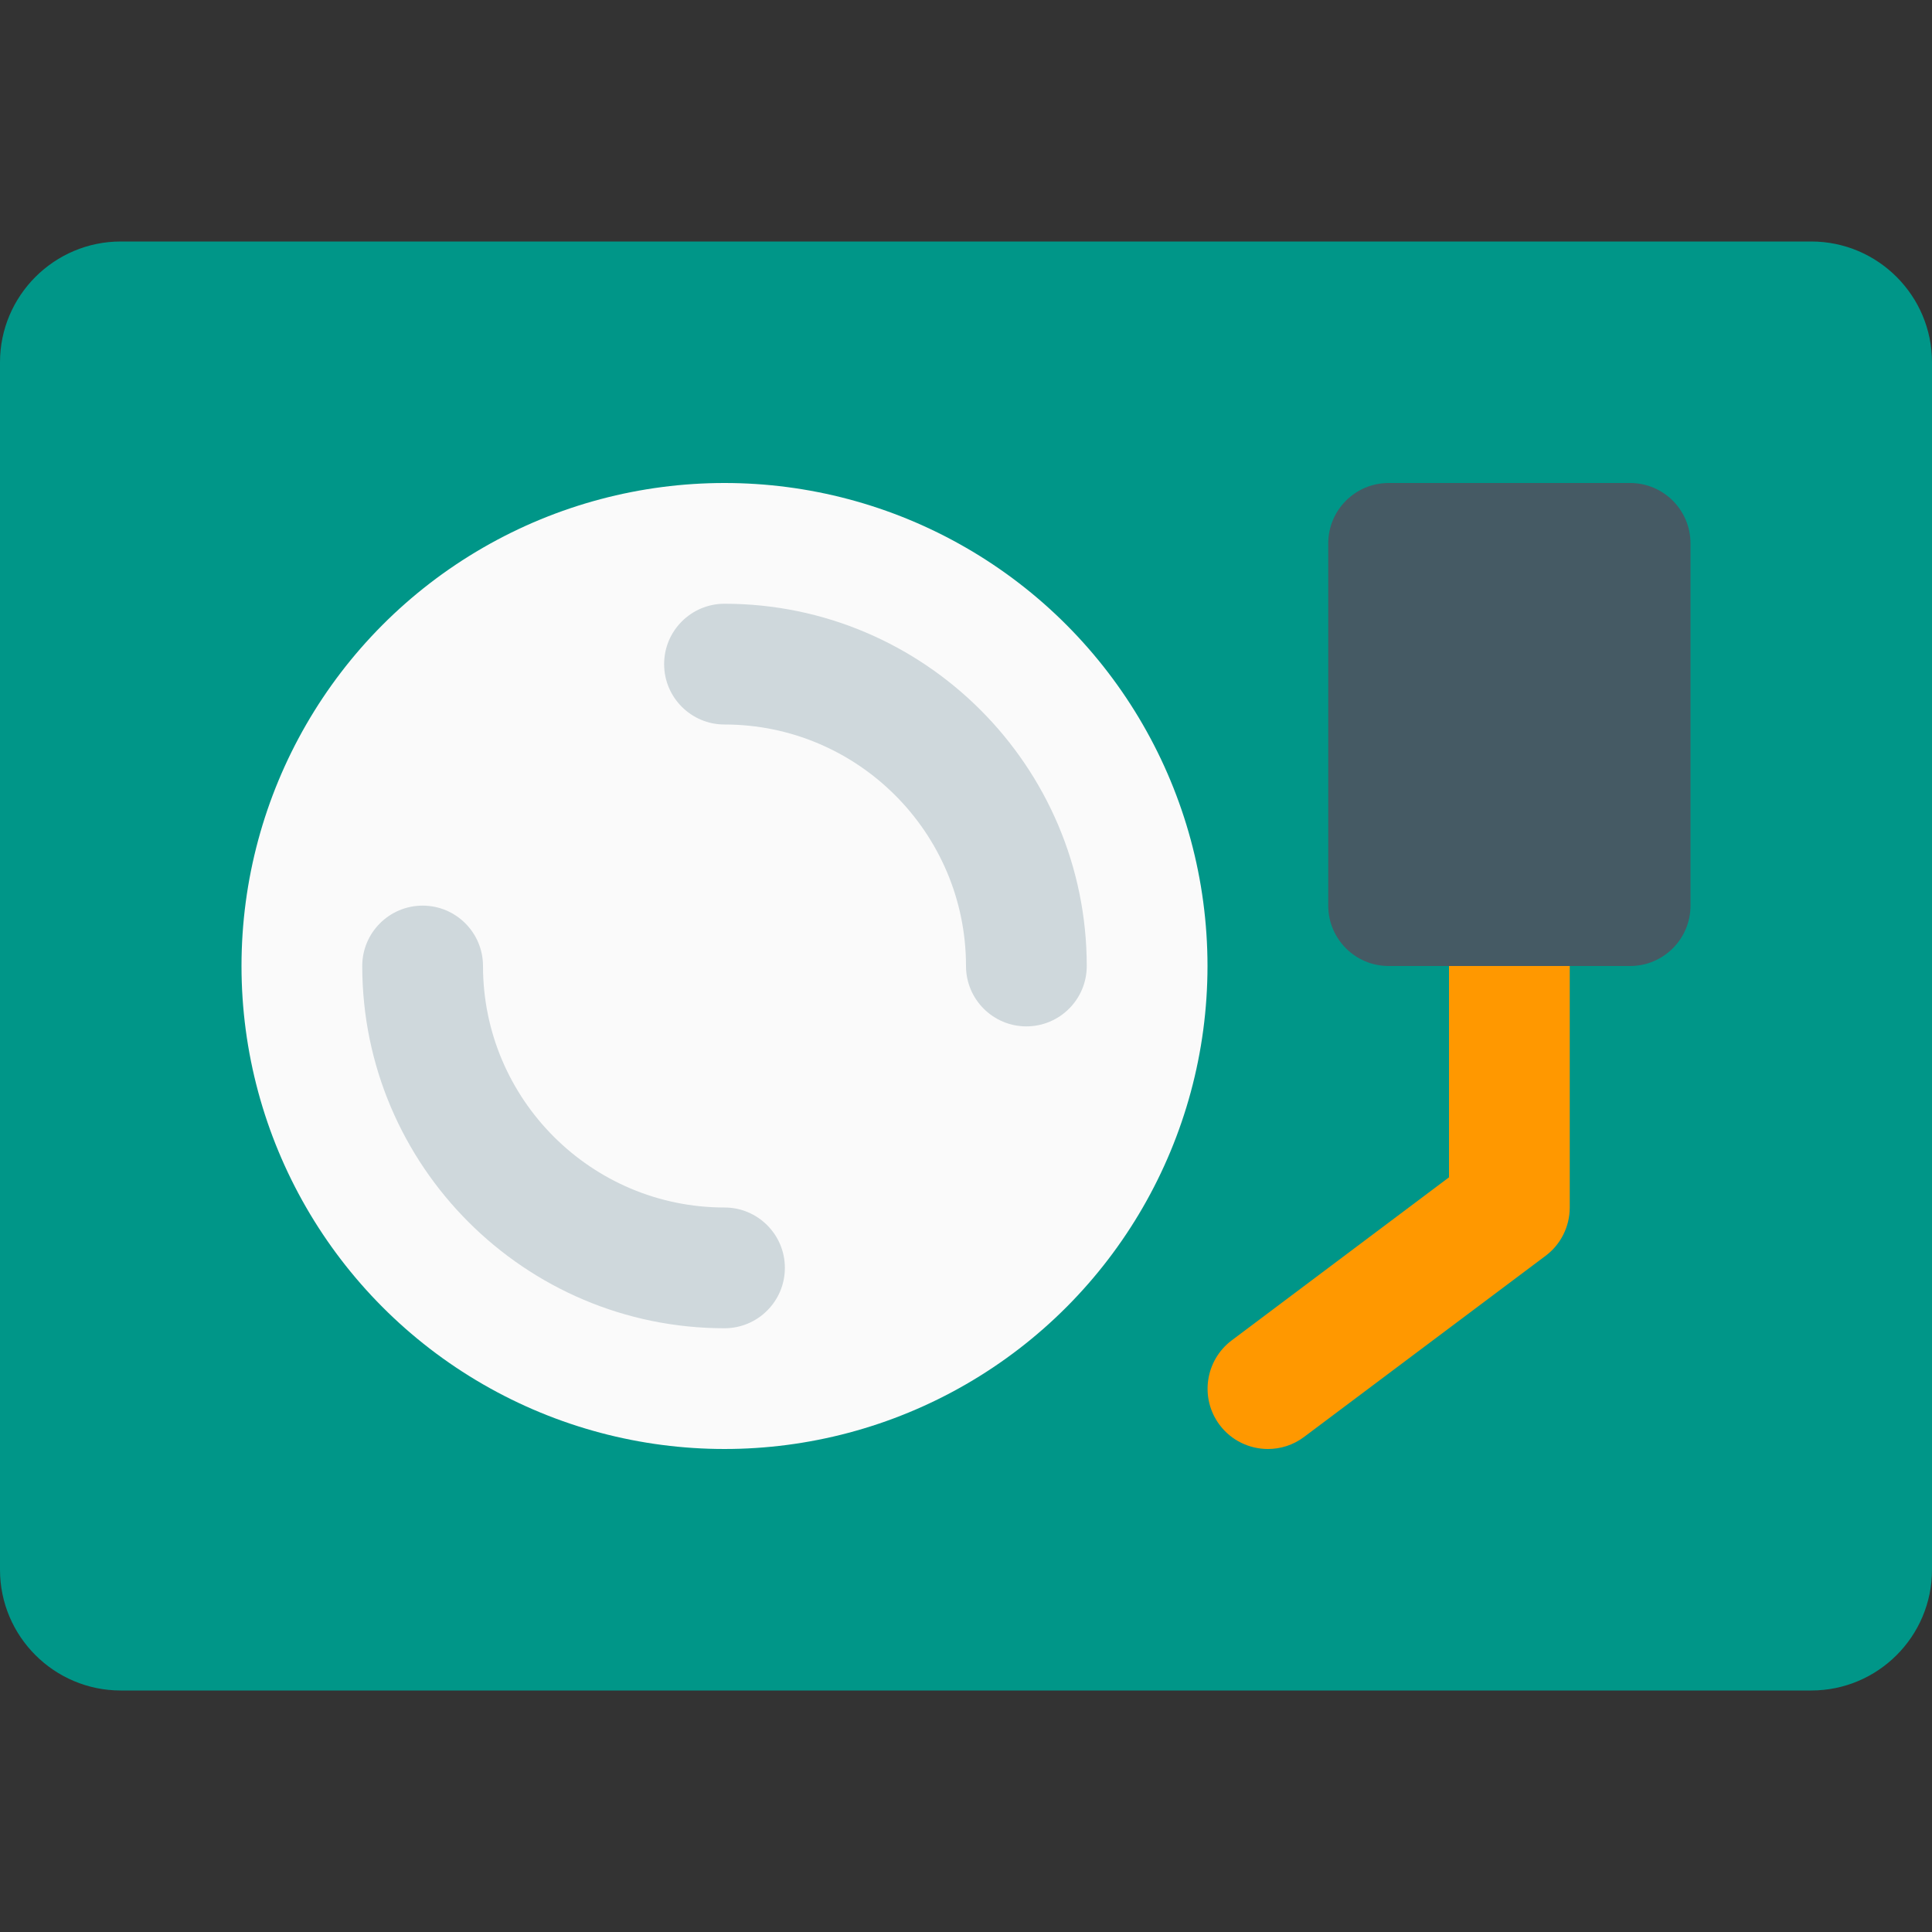 <?xml version="1.0" encoding="iso-8859-1"?>
<!-- Generator: Adobe Illustrator 19.0.0, SVG Export Plug-In . SVG Version: 6.00 Build 0)  -->
<svg version="1.1" id="Capa_1" xmlns="http://www.w3.org/2000/svg" xmlns:xlink="http://www.w3.org/1999/xlink" x="0px" y="0px"
	 viewBox="0 0 512 512" style="enable-background:new 0 0 512 512;" xml:space="preserve">
<rect x="0" y="0" width="512" height="512" fill="#333333" stroke="none"/>
<path style="fill:#009688;" d="M480,64H32C14.368,64,0,78.368,0,96v320c0,17.664,14.368,32,32,32h448c17.664,0,32-14.336,32-32V96
	C512,78.368,497.664,64,480,64z"/>
<circle style="fill:#FAFAFA;" cx="192" cy="256" r="128"/>
<path style="fill:#FF9800;" d="M336,384c-4.832,0-9.664-2.208-12.8-6.4c-5.28-7.072-3.84-17.088,3.232-22.4L384,312v-72
	c0-8.832,7.168-16,16-16s16,7.168,16,16v80c0,5.024-2.368,9.792-6.4,12.8l-64,48C342.72,382.976,339.328,384,336,384z"/>
<path style="fill:#455A64;" d="M432,256h-64c-8.832,0-16-7.168-16-16v-96c0-8.832,7.168-16,16-16h64c8.832,0,16,7.168,16,16v96
	C448,248.832,440.832,256,432,256z"/>
<g>
	<path style="fill:#CFD8DC;" d="M272,272c-8.832,0-16-7.168-16-16c0-35.296-28.704-64-64-64c-8.832,0-16-7.168-16-16s7.168-16,16-16
		c52.928,0,96,43.072,96,96C288,264.832,280.832,272,272,272z"/>
	<path style="fill:#CFD8DC;" d="M192,352c-52.928,0-96-43.072-96-96c0-8.832,7.168-16,16-16s16,7.168,16,16
		c0,35.296,28.704,64,64,64c8.832,0,16,7.168,16,16S200.832,352,192,352z"/>
</g>
<g>
</g>
<g>
</g>
<g>
</g>
<g>
</g>
<g>
</g>
<g>
</g>
<g>
</g>
<g>
</g>
<g>
</g>
<g>
</g>
<g>
</g>
<g>
</g>
<g>
</g>
<g>
</g>
<g>
</g>
</svg>
